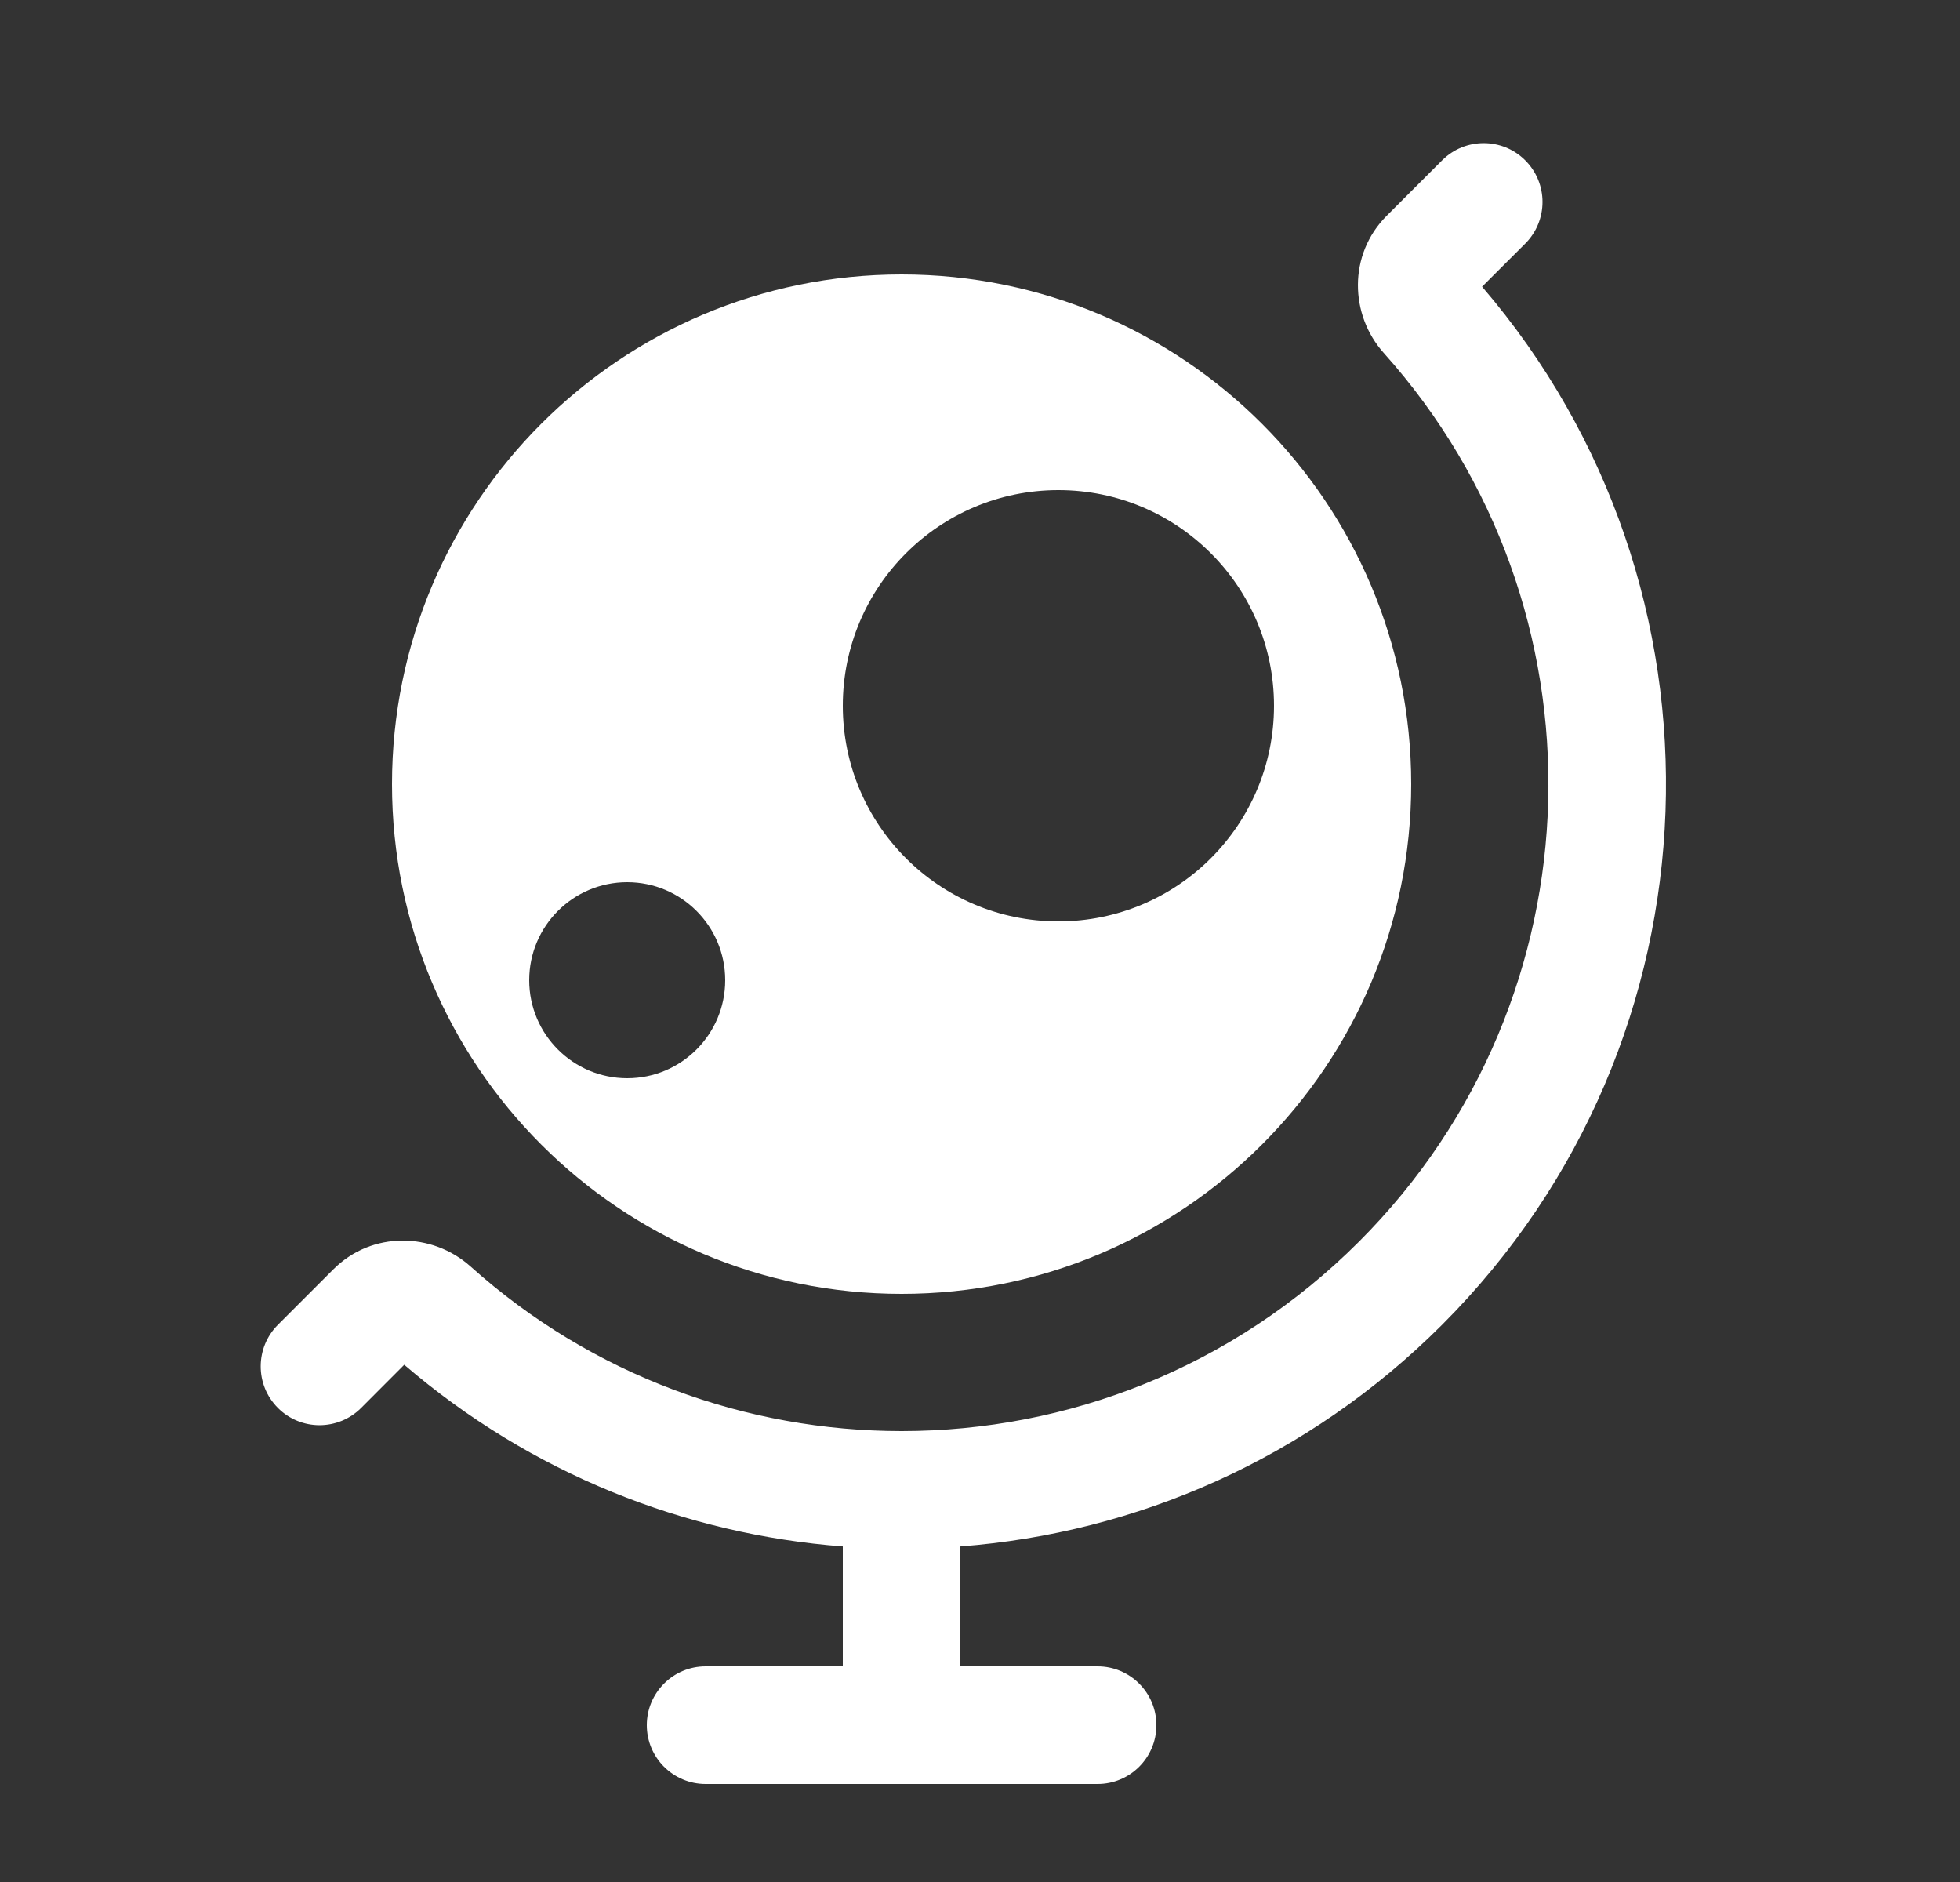 <svg width="25" height="24" viewBox="0 0 25 24" fill="none" xmlns="http://www.w3.org/2000/svg">
<rect x="0" y="0" width="25" height="24" fill="#333333" stroke="none"/>
<path d="M19.455 3.106C19.748 2.813 19.748 2.338 19.455 2.045C19.162 1.752 18.687 1.752 18.394 2.045L17.687 2.752C17.192 3.248 17.217 4.017 17.649 4.5C20.552 7.739 20.447 12.721 17.334 15.834C15.724 17.444 13.614 18.249 11.503 18.25L11.5 18.25L11.497 18.25C9.529 18.249 7.562 17.549 6 16.149C5.517 15.717 4.748 15.692 4.252 16.187L3.545 16.894C3.252 17.187 3.252 17.662 3.545 17.955C3.838 18.248 4.313 18.248 4.606 17.955L5.156 17.404C6.776 18.795 8.744 19.567 10.75 19.721V21.25H9C8.586 21.25 8.25 21.586 8.25 22C8.25 22.414 8.586 22.75 9 22.75H14C14.414 22.75 14.75 22.414 14.75 22C14.75 21.586 14.414 21.25 14 21.25H12.25V19.721C14.49 19.55 16.681 18.607 18.394 16.894C22.023 13.265 22.194 7.487 18.904 3.656L19.455 3.106Z" fill="white"/>
<path fill-rule="evenodd" clip-rule="evenodd" d="M5 10C5 6.41 7.91 3.5 11.5 3.5C15.09 3.5 18 6.41 18 10C18 13.59 15.09 16.5 11.5 16.5C7.91 16.5 5 13.59 5 10ZM13.5 6.25C11.981 6.25 10.75 7.481 10.75 9C10.75 10.519 11.981 11.75 13.5 11.75C15.019 11.75 16.25 10.519 16.25 9C16.25 7.481 15.019 6.25 13.5 6.25ZM6.75 12.5C6.75 11.81 7.31 11.25 8 11.25C8.69 11.25 9.25 11.81 9.25 12.5C9.25 13.19 8.69 13.75 8 13.75C7.31 13.75 6.75 13.19 6.75 12.5Z" fill="white"/>
</svg>
